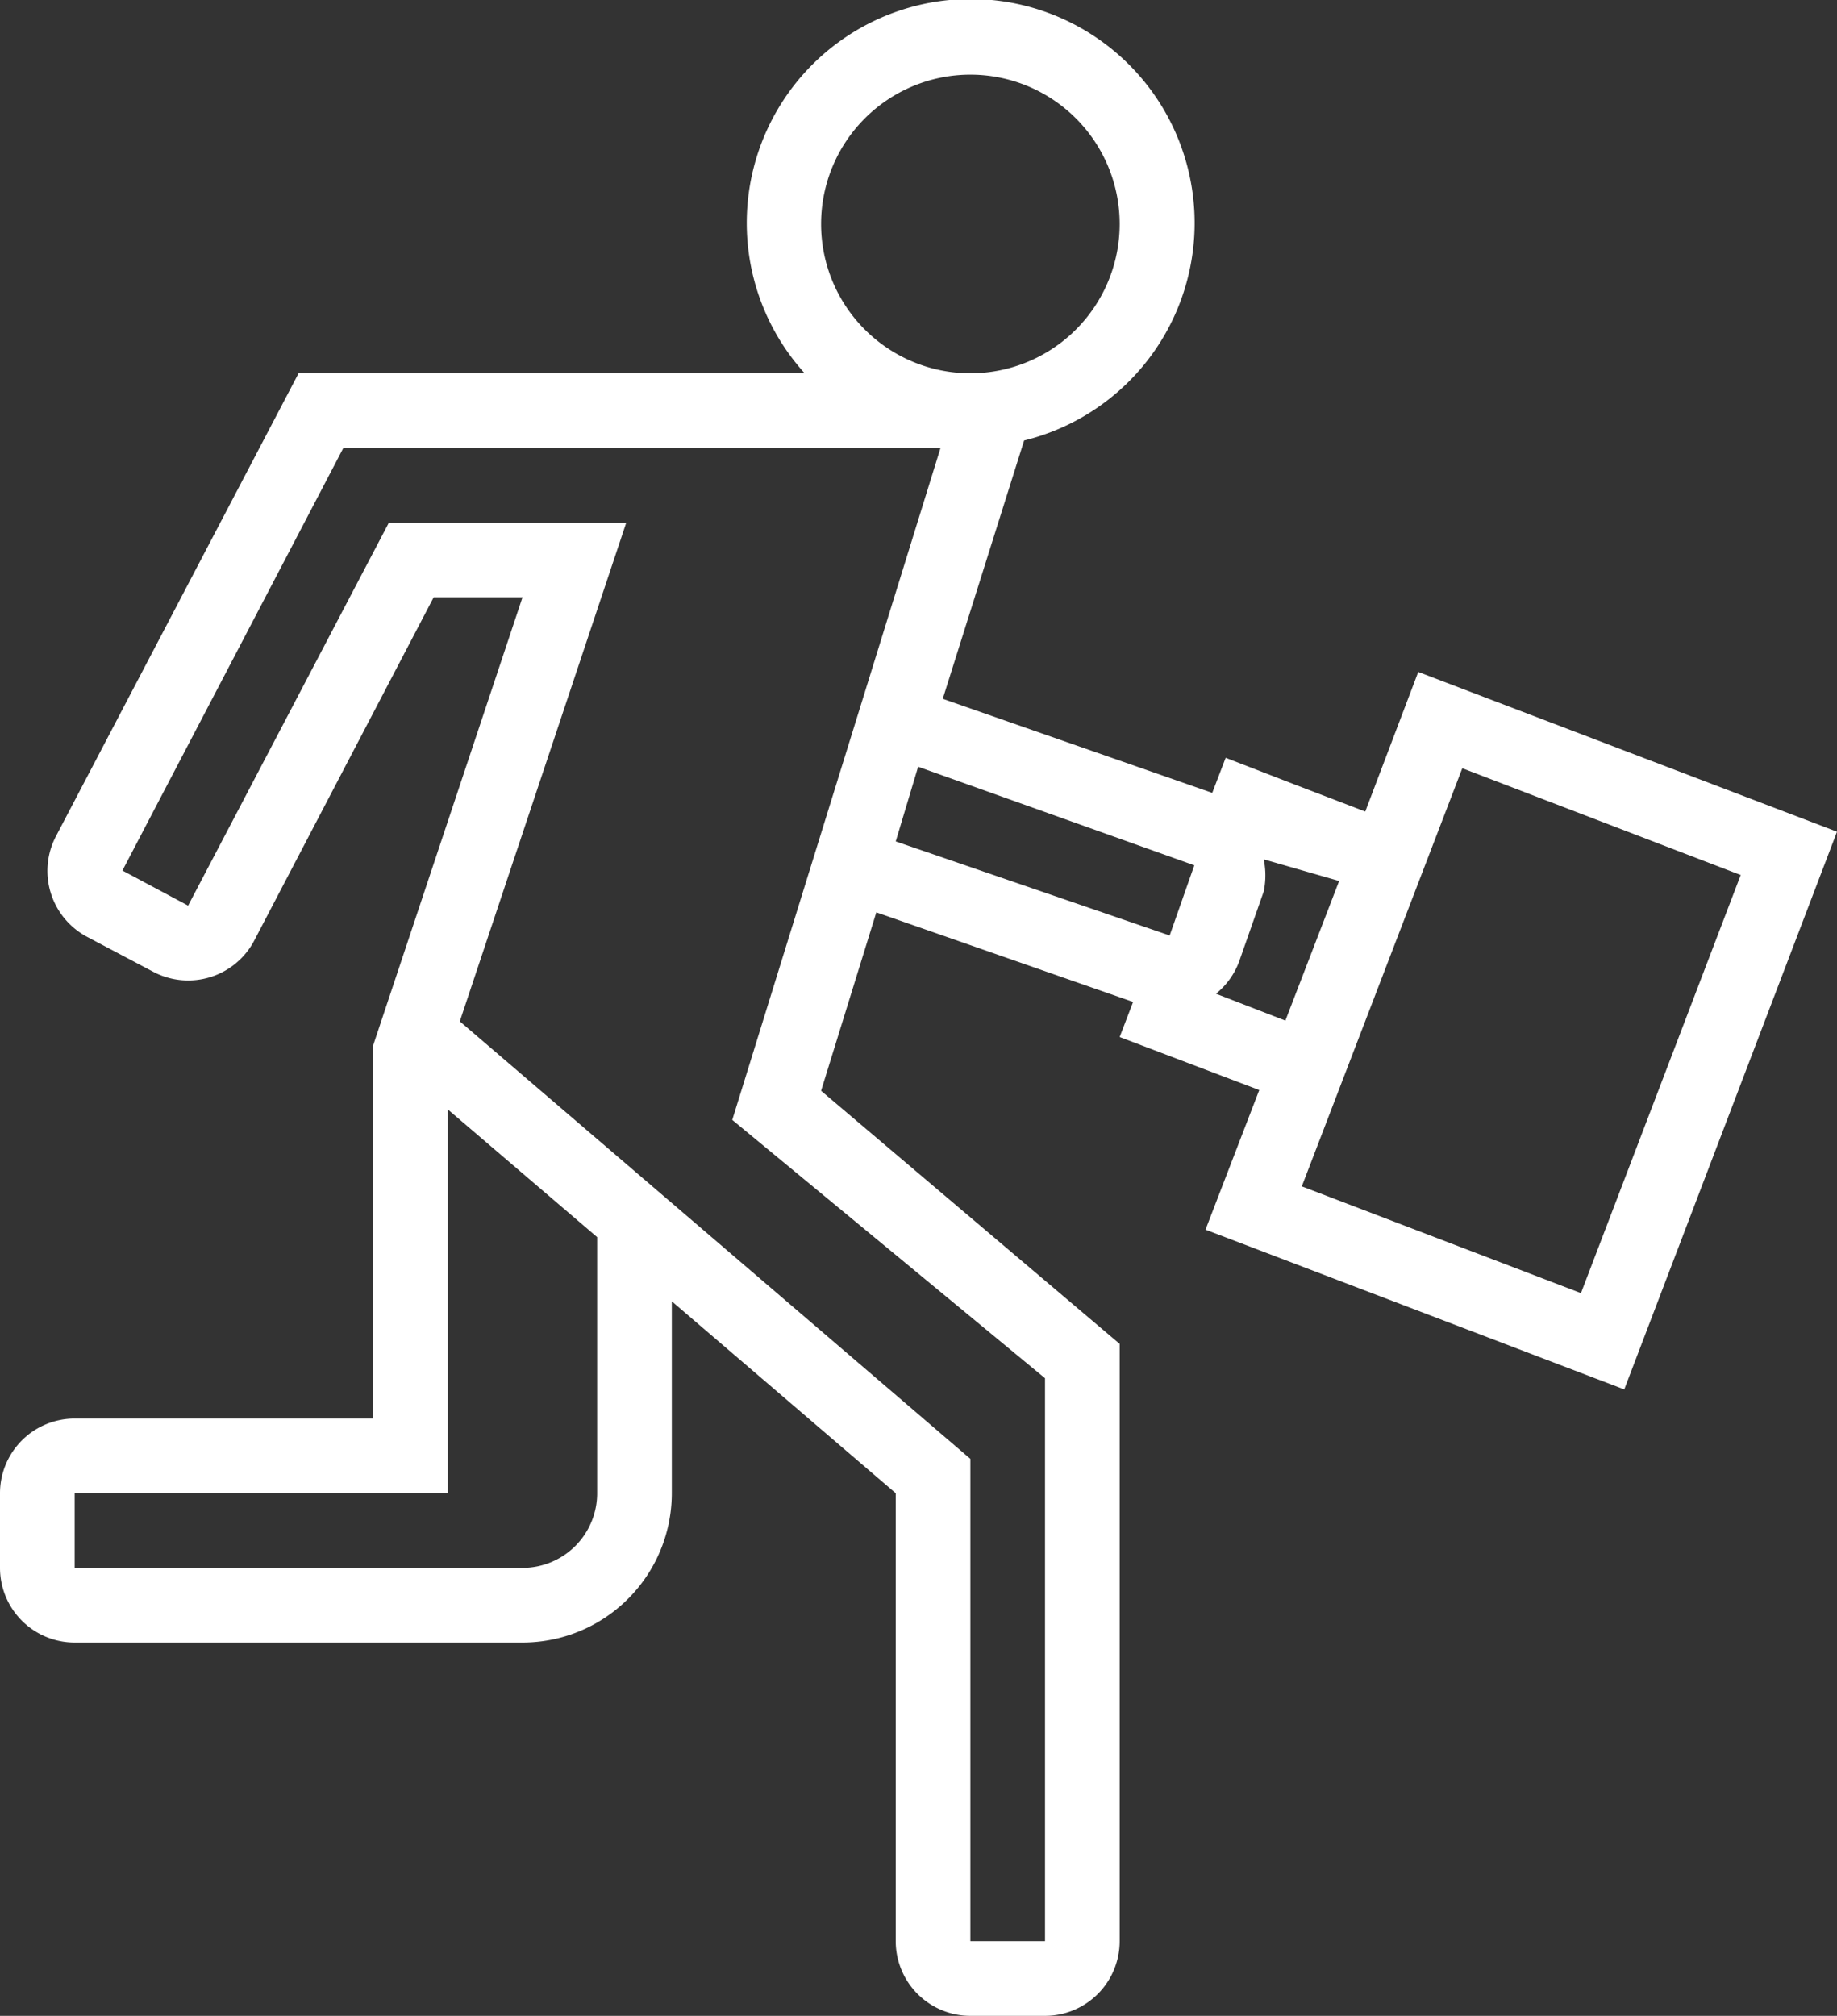 <svg id="Layer_1" data-name="Layer 1" xmlns="http://www.w3.org/2000/svg" viewBox="0 0 24.61 27"><rect x="0" y="0" width="24.61" height="27" fill="#333333" stroke="none"/><defs><style>.cls-1{fill:#fff;}</style></defs><path class="cls-1" d="M8,16v5H4a1,1,0,0,0-1,1v1a1,1,0,0,0,1,1h6a2,2,0,0,0,2-2V19.43L15,22v6a1,1,0,0,0,1,1h1a1,1,0,0,0,1-1V20l-4-3.39.74-2.39,3.44,1.2-.18.47,1.87.71-.72,1.87,5.61,2.14,2.85-7.47L22,11l-.71,1.87-.94-.36h0l-.93-.36-.18.47-3.61-1.26L16.72,7.9A3,3,0,1,0,13.78,7H7L3.75,13.2a1,1,0,0,0,.42,1.35l.89.47a1,1,0,0,0,1.35-.43L8.81,10H10Zm3,6a1,1,0,0,1-1,1H4V22H9V16.86l2,1.71Zm11.59-9.71,3.73,1.43-2.14,5.6-3.74-1.43ZM20.94,13.8l-.72,1.87-.93-.36v0a1,1,0,0,0,.31-.43l.33-.94a1.06,1.06,0,0,0,0-.43v0ZM19,13.59l-.33.94L15,13.27l.3-1ZM14,5a2,2,0,1,1,2,2A2,2,0,0,1,14,5ZM8.21,9,5.52,14.13l-.88-.47L7.6,8h8l-2.79,9L17,20.46V28H16V21.54L9.16,15.68,11.39,9H8.21Z" transform="translate(-3 -2)"/></svg>